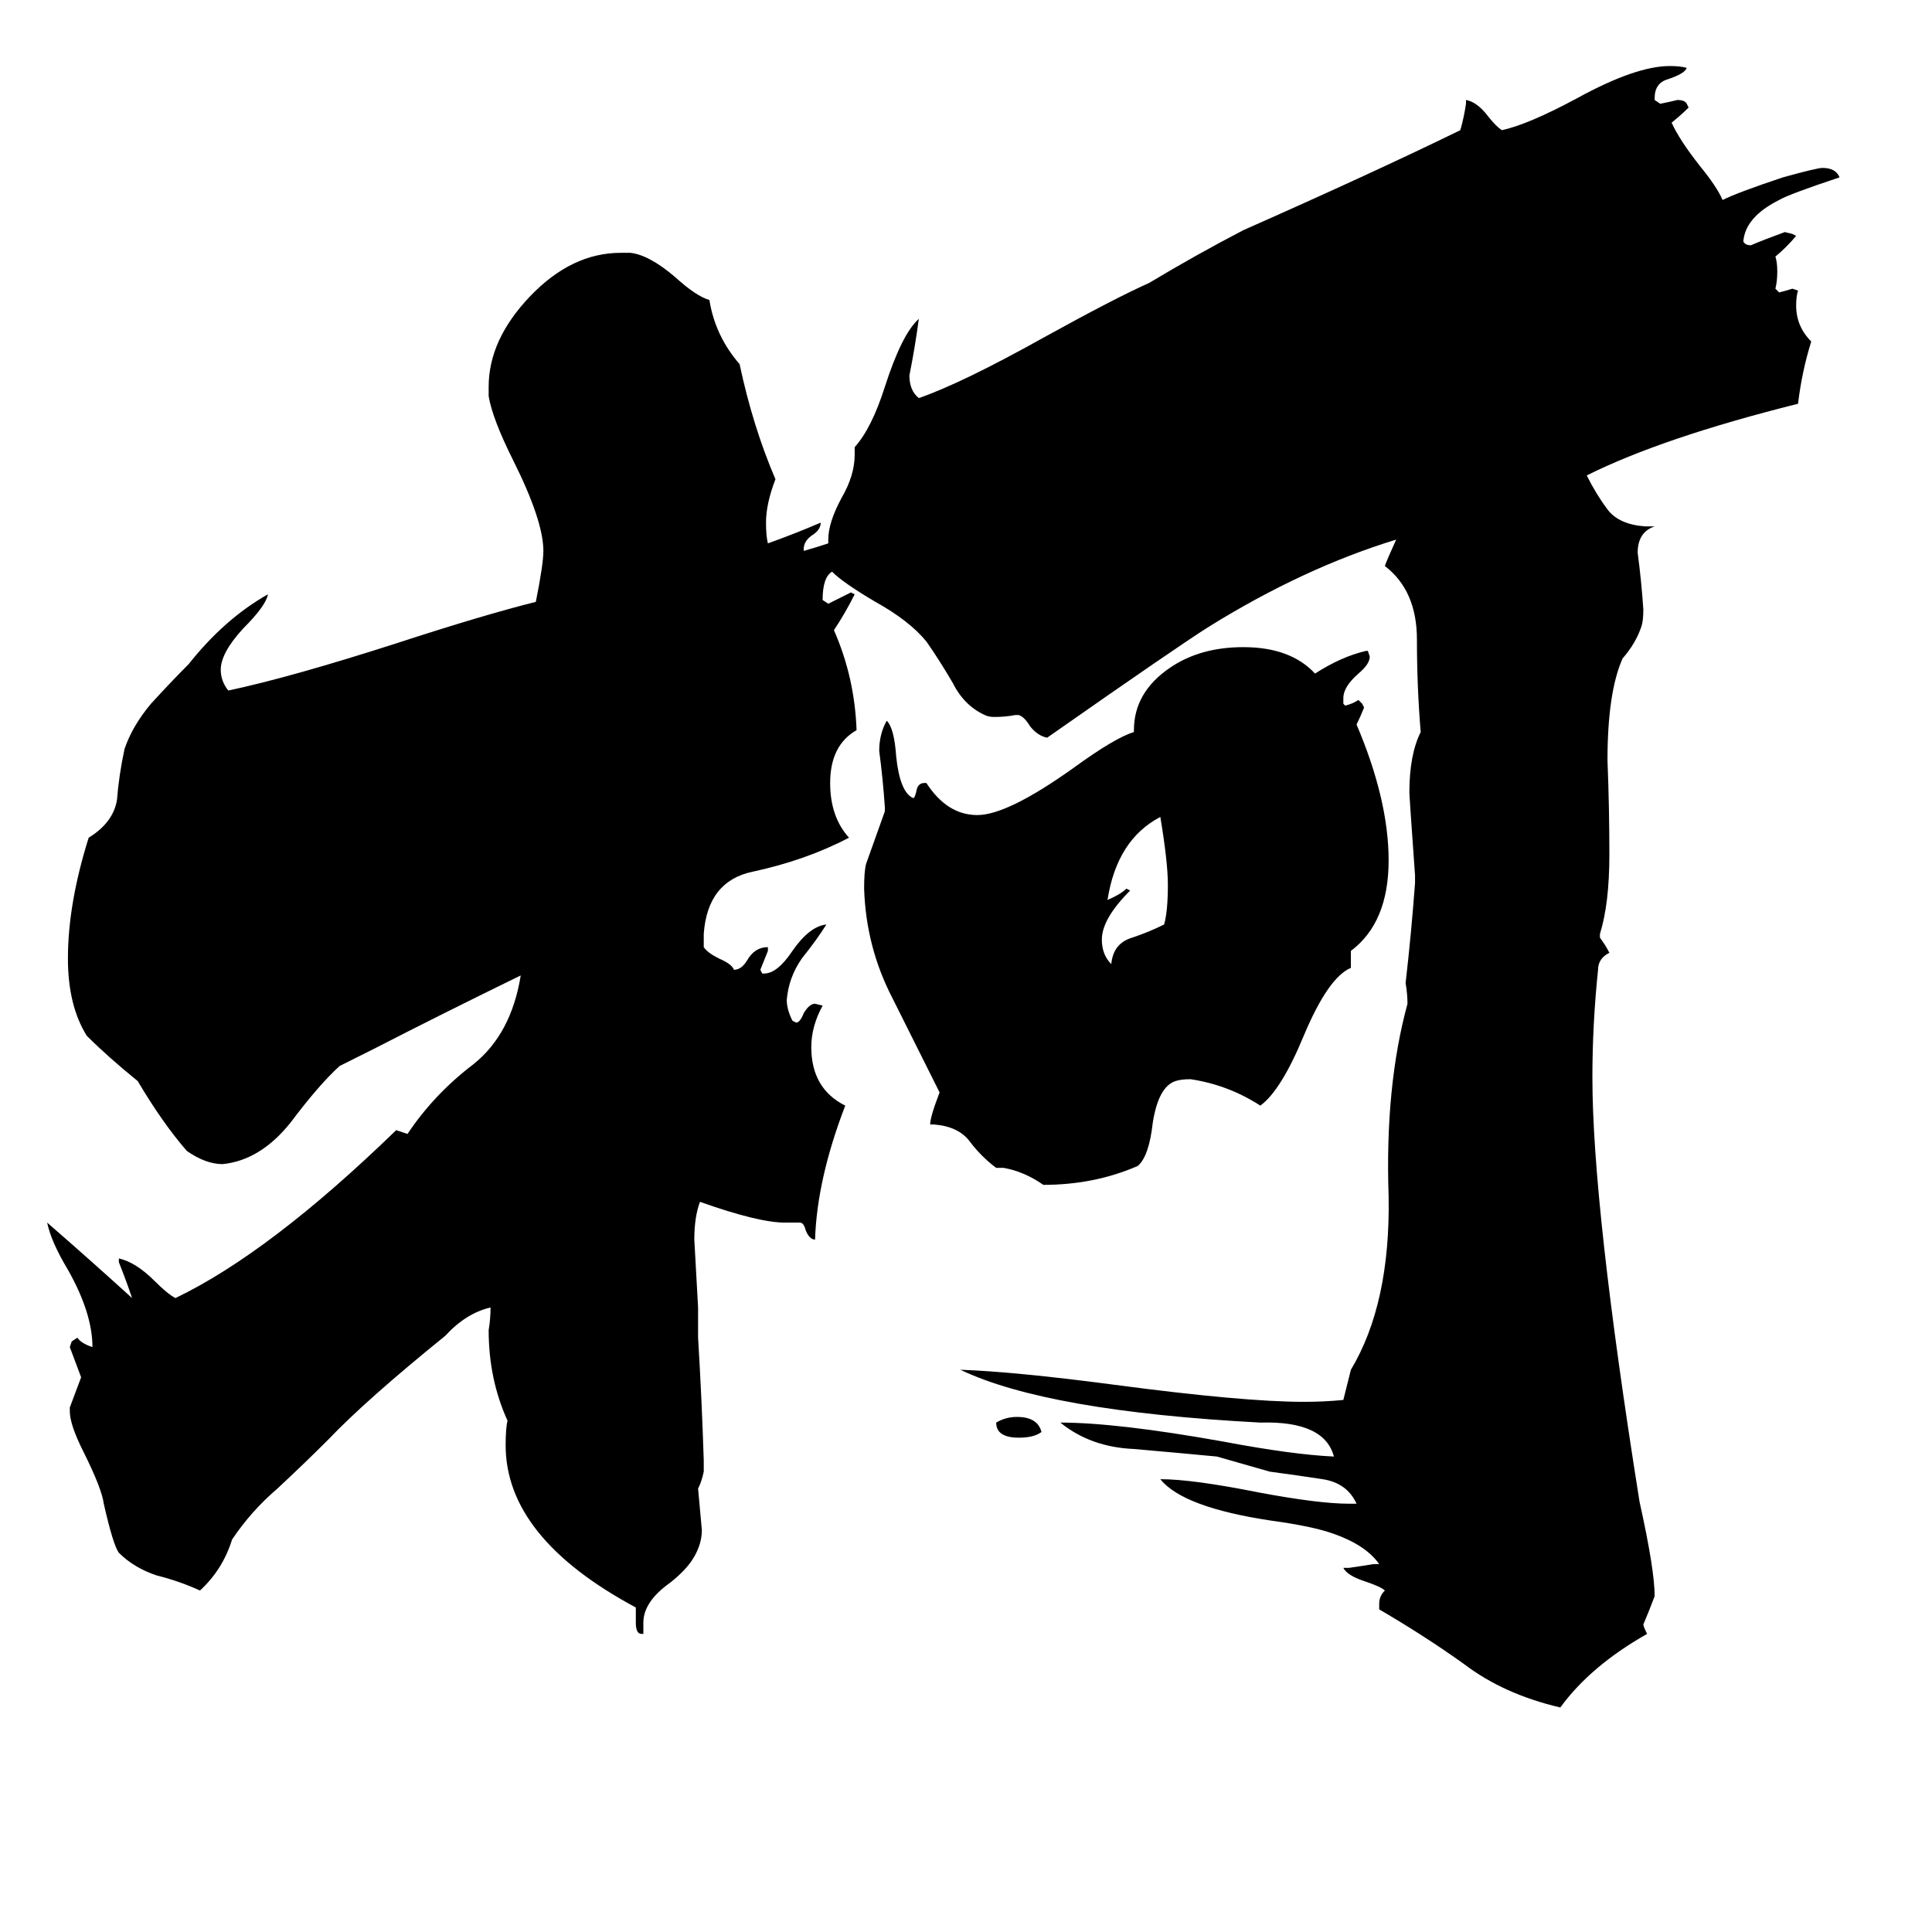 <svg xmlns="http://www.w3.org/2000/svg" viewBox="0 -800 1024 1024">
	<path fill="#000000" d="M552 -41Q548 -38 540 -38Q528 -38 528 -46Q533 -49 539 -49Q550 -49 552 -41ZM617 -310Q619 -317 619 -331Q619 -343 615 -367Q592 -355 587 -323Q594 -326 597 -329L599 -328Q584 -313 584 -302Q584 -294 589 -289Q590 -300 600 -303Q609 -306 617 -310ZM716 -296V-287Q704 -282 691 -251Q679 -222 668 -214Q651 -225 631 -228Q626 -228 623 -227Q614 -224 611 -205Q609 -187 603 -182Q580 -172 553 -172Q543 -179 532 -181H528Q520 -187 514 -195Q508 -203 495 -204H493Q493 -208 498 -221Q486 -245 473 -271Q459 -298 458 -329Q458 -338 459 -342Q464 -356 469 -370V-372Q468 -387 466 -402Q466 -411 470 -418Q474 -414 475 -399Q477 -380 484 -377Q485 -377 486 -382Q487 -385 490 -385H491Q502 -368 518 -368Q534 -368 569 -393Q591 -409 601 -412V-413Q601 -433 620 -446Q636 -457 659 -457Q684 -457 697 -443Q711 -452 724 -455H725L726 -452Q726 -448 720 -443Q712 -436 712 -430V-427L713 -426Q717 -427 720 -429L722 -427L723 -425Q721 -420 719 -416Q736 -376 736 -344Q736 -311 716 -296ZM731 53V50Q731 46 734 43Q732 41 723 38Q714 35 712 31H715Q722 30 728 29H731Q724 19 707 13Q696 9 674 6Q627 -1 615 -16Q632 -16 667 -9Q699 -3 715 -3H719Q714 -14 701 -16Q688 -18 673 -20Q659 -24 645 -28Q624 -30 601 -32Q578 -33 562 -46Q592 -46 648 -36Q685 -29 707 -28Q702 -47 668 -46Q555 -52 509 -74Q538 -73 591 -66Q659 -57 691 -57Q702 -57 712 -58Q714 -66 716 -74Q737 -109 736 -166Q734 -224 746 -268Q746 -273 745 -279Q748 -305 750 -332V-336Q747 -378 747 -380Q747 -400 753 -412Q751 -436 751 -461Q751 -487 734 -500Q735 -503 740 -514Q691 -499 641 -468Q625 -458 555 -409Q550 -410 546 -415Q543 -420 540 -421H538Q533 -420 527 -420Q524 -420 522 -421Q511 -426 505 -438Q498 -450 491 -460Q482 -471 464 -481Q447 -491 441 -497Q436 -494 436 -482L439 -480Q445 -483 451 -486L453 -485Q448 -475 442 -466Q453 -441 454 -413Q440 -405 440 -385Q440 -367 450 -356Q427 -344 399 -338Q375 -333 373 -305V-298Q375 -295 381 -292Q388 -289 389 -286Q393 -286 396 -291Q400 -298 407 -298V-296Q405 -291 403 -286L404 -284H405Q412 -284 420 -296Q429 -309 438 -310Q433 -302 425 -292Q418 -282 417 -270Q417 -265 420 -259L422 -258Q424 -258 426 -263Q429 -268 432 -268L436 -267Q430 -256 430 -245Q430 -223 448 -214Q433 -175 432 -143Q429 -143 427 -148Q426 -152 424 -152H416Q402 -152 371 -163Q368 -155 368 -143Q369 -125 370 -107V-91Q372 -58 373 -26V-20Q372 -15 370 -11Q371 0 372 11Q372 18 368 25Q364 32 355 39Q341 49 341 60V66H340Q337 66 337 60V52Q268 15 268 -34Q268 -43 269 -47Q259 -69 259 -95Q260 -101 260 -107Q247 -104 236 -92Q194 -58 174 -37Q161 -24 147 -11Q133 1 123 16Q118 32 106 43Q95 38 83 35Q71 31 63 23Q60 19 55 -3Q54 -11 44 -31Q37 -45 37 -52V-54Q40 -62 43 -70Q40 -78 37 -86L38 -89L41 -91Q43 -88 49 -86Q49 -104 36 -127Q27 -142 25 -152Q48 -132 70 -112Q67 -121 63 -131V-133Q72 -131 82 -121Q89 -114 93 -112Q143 -136 210 -201Q213 -200 216 -199Q230 -220 251 -236Q271 -252 276 -283Q235 -263 198 -244L180 -235Q169 -225 154 -205Q138 -185 118 -183Q109 -183 99 -190Q86 -205 73 -227Q57 -240 46 -251Q36 -267 36 -292Q36 -321 47 -356Q60 -364 62 -376Q63 -389 66 -403Q70 -415 80 -427Q91 -439 100 -448Q119 -472 142 -485Q141 -479 129 -467Q117 -454 117 -445Q117 -439 121 -434Q154 -441 210 -459Q256 -474 284 -481Q288 -501 288 -508Q288 -524 272 -556Q261 -578 259 -590V-595Q259 -620 281 -643Q303 -666 329 -666H334Q344 -665 358 -653Q369 -643 376 -641Q379 -622 392 -607Q399 -574 411 -546Q406 -533 406 -523Q406 -516 407 -512Q421 -517 435 -523Q435 -519 430 -516Q426 -513 426 -509V-508Q433 -510 439 -512V-514Q439 -523 446 -536Q453 -548 453 -559V-563Q462 -573 469 -595Q478 -623 487 -631Q485 -616 482 -601Q482 -593 487 -589Q510 -597 553 -621Q591 -642 609 -650Q634 -665 659 -678Q729 -709 774 -731Q776 -738 777 -745V-747Q783 -746 789 -738Q793 -733 796 -731Q810 -734 836 -748Q867 -765 885 -765Q891 -765 894 -764Q893 -761 884 -758Q877 -756 877 -748V-747L880 -745Q885 -746 889 -747Q893 -747 894 -745L895 -743Q891 -739 886 -735Q890 -726 901 -712Q910 -701 913 -694Q921 -698 945 -706Q963 -711 966 -711Q973 -711 975 -706Q948 -697 943 -694Q925 -685 924 -672Q925 -670 928 -670Q935 -673 946 -677L950 -676L952 -675Q947 -669 941 -664Q942 -661 942 -656Q942 -651 941 -647L943 -645Q947 -646 950 -647L953 -646Q952 -643 952 -638Q952 -627 960 -619Q955 -603 953 -586Q881 -568 841 -548Q846 -538 852 -530Q858 -522 872 -521H877Q868 -518 868 -507Q870 -492 871 -477Q871 -471 870 -468Q867 -459 860 -451Q852 -433 852 -397Q853 -372 853 -347Q853 -321 848 -305V-303Q851 -299 853 -295Q847 -292 847 -286Q844 -257 844 -229Q844 -161 869 -4Q877 32 877 46Q874 54 871 61Q871 62 873 66Q843 83 827 105Q797 98 776 82Q755 67 731 53Z"/>
</svg>